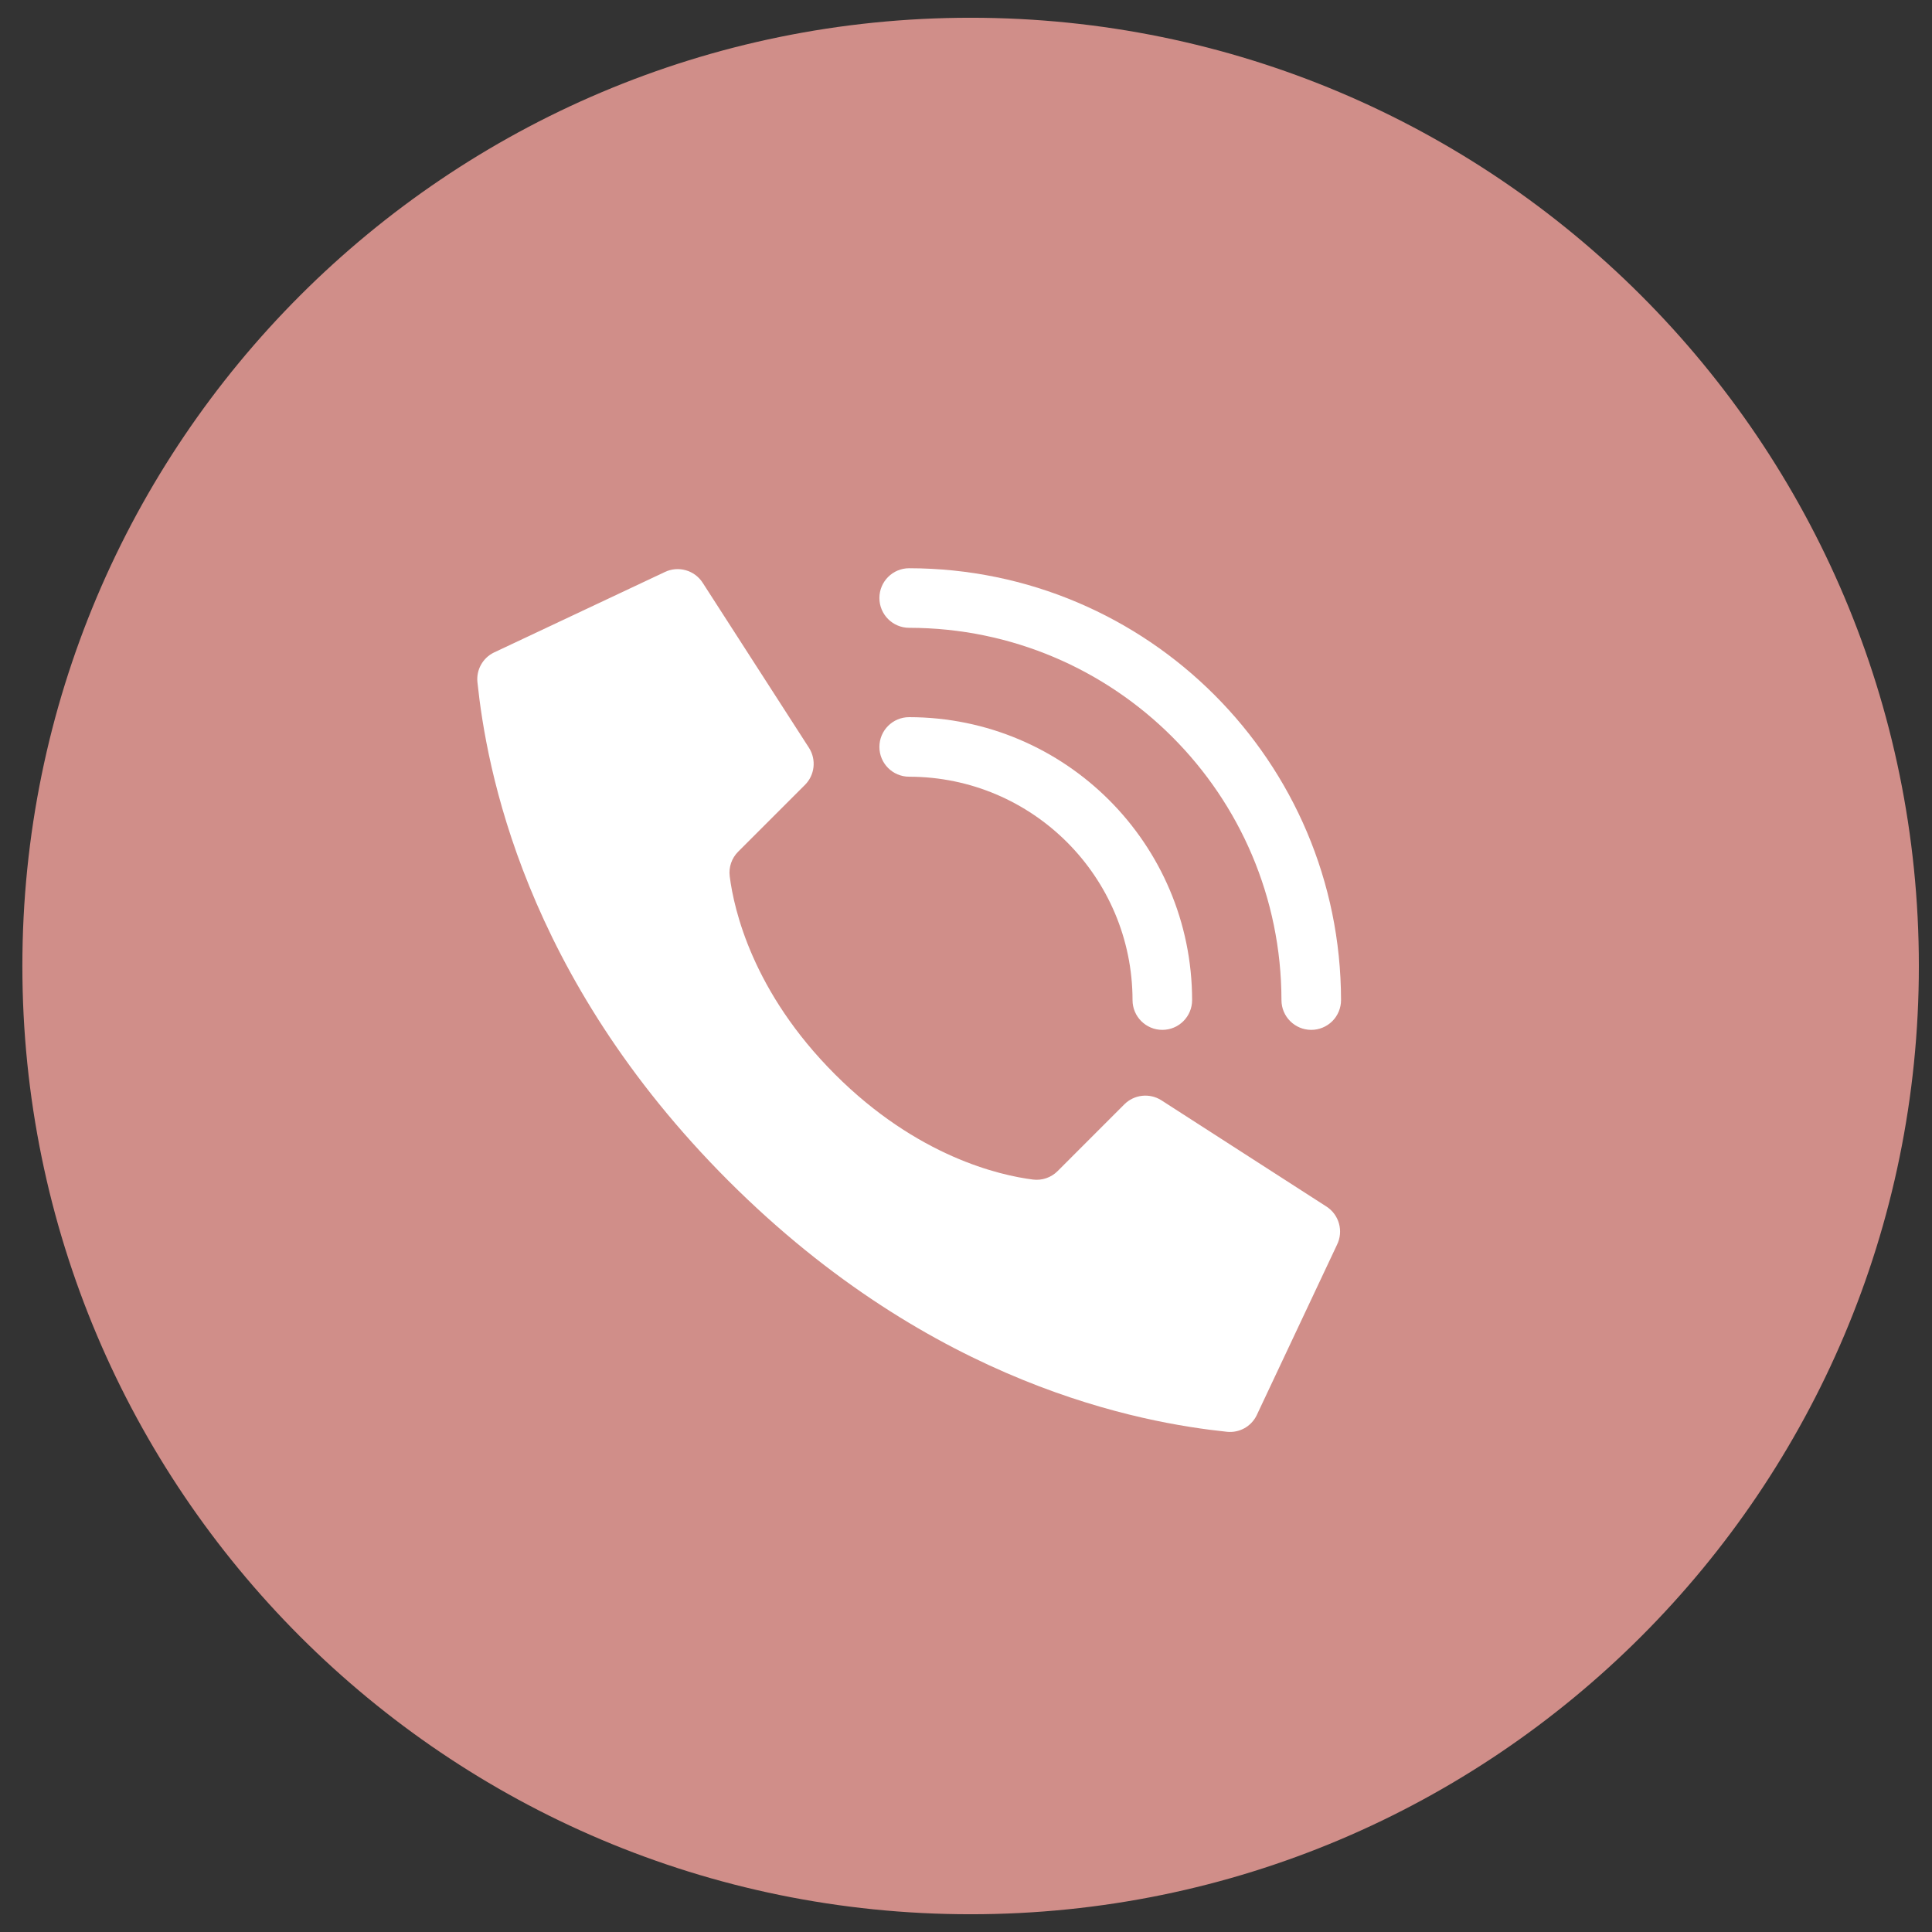<svg width="85" height="85" viewBox="0 0 85 85" fill="none" xmlns="http://www.w3.org/2000/svg">
<rect x="0" y="0" width="85" height="85" fill="#333333" stroke="none"/>
<path d="M0.984 42.5C0.984 65.541 19.663 84.219 42.703 84.219C65.744 84.219 84.422 65.541 84.422 42.5C84.422 19.459 65.744 0.781 42.703 0.781C19.663 0.781 0.984 19.459 0.984 42.5Z" fill="#D08E89"/>
<g clip-path="url(#clip0)">
<path d="M36.735 47.265C33.108 43.638 32.289 40.011 32.105 38.557C32.053 38.156 32.191 37.753 32.479 37.467L35.414 34.533C35.846 34.102 35.922 33.429 35.599 32.912L30.925 25.655C30.567 25.082 29.832 24.875 29.228 25.177L21.725 28.711C21.237 28.951 20.949 29.471 21.005 30.013C21.398 33.747 23.026 42.927 32.047 51.95C41.069 60.972 50.248 62.6 53.985 62.993C54.527 63.048 55.046 62.761 55.286 62.272L58.82 54.77C59.121 54.167 58.916 53.433 58.345 53.075L51.088 48.403C50.571 48.079 49.898 48.155 49.467 48.586L46.533 51.521C46.247 51.809 45.844 51.947 45.443 51.895C43.989 51.711 40.362 50.892 36.735 47.265Z" fill="white"/>
<path d="M51.138 45.31C50.414 45.31 49.827 44.724 49.827 44C49.821 38.575 45.425 34.179 40 34.172C39.276 34.172 38.69 33.586 38.69 32.862C38.69 32.138 39.276 31.552 40 31.552C46.872 31.559 52.441 37.128 52.448 44C52.448 44.724 51.861 45.31 51.138 45.31Z" fill="white"/>
<path d="M57.69 45.31C56.966 45.31 56.379 44.724 56.379 44C56.369 34.958 49.042 27.631 40 27.621C39.276 27.621 38.69 27.034 38.69 26.31C38.69 25.587 39.276 25 40 25C50.488 25.012 58.988 33.511 59 44C59 44.347 58.862 44.681 58.616 44.927C58.37 45.172 58.037 45.31 57.69 45.31Z" fill="white"/>
</g>
<defs>
<clipPath id="clip0">
<rect width="38" height="38" fill="white" transform="translate(21 25)"/>
</clipPath>
</defs>
</svg>
